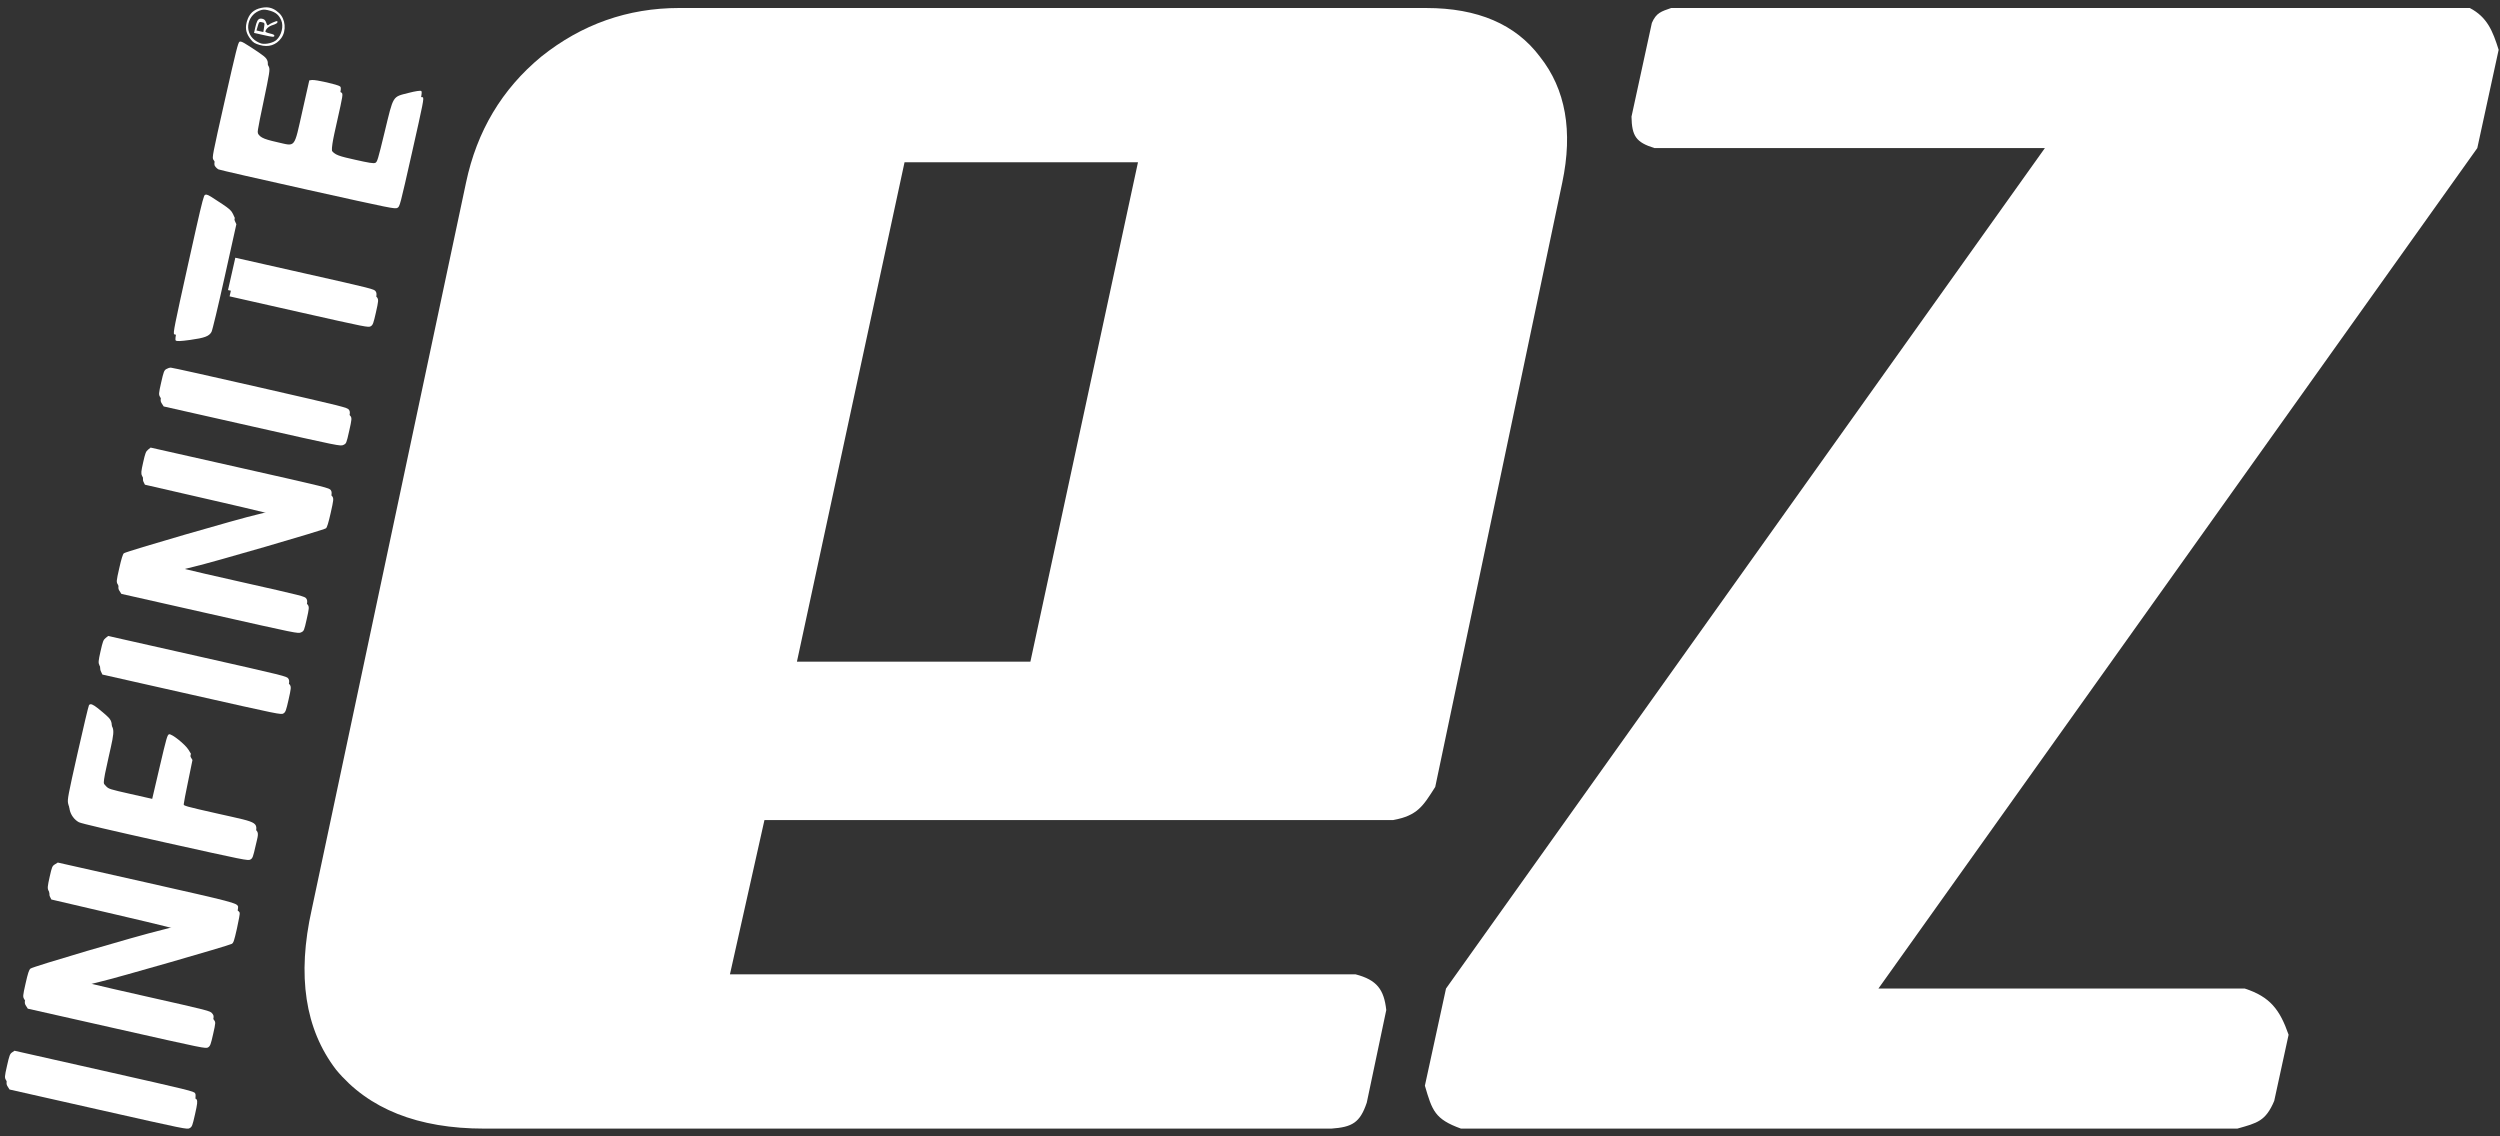 <svg xmlns="http://www.w3.org/2000/svg" xml:space="preserve" viewBox="0 0 220 100"><rect x="0" y="0" width="220" height="100" fill="#333333" stroke="none"/><path fill="#fff" d="M59.768.704c-4.526 0-8.575 1.43-12.148 4.288-3.454 2.858-5.656 6.55-6.609 11.076L27.435 80.023c-1.31 5.836-.597 10.54 2.142 14.113 2.858 3.454 7.205 5.182 13.041 5.182h74.539c1.825-.132 2.52-.505 3.119-2.286l1.716-8.149c-.199-1.796-.815-2.652-2.703-3.142H64.235l3.037-13.577h55.333c2.121-.39 2.612-1.201 3.696-2.915l11.178-53.18c.953-4.526.3-8.217-1.963-11.076-2.144-2.858-5.48-4.288-10.006-4.288zM79.599 14.281h20.543l-9.468 43.948H70.129Zm138.403-1.25-52.701 73.96h32.238c2.23.726 3.086 1.855 3.858 4.067l-1.266 5.822c-.756 1.786-1.49 1.942-3.243 2.437h-68.324c-2.302-.832-2.533-1.58-3.174-3.777l1.859-8.549 52.701-73.96h-34.355c-1.627-.504-1.992-1.056-2.023-2.768l1.792-8.244c.387-.898.83-1.011 1.701-1.315h70.276c1.537.801 2.025 2.034 2.54 3.68z" font-family="Aero" font-size="167.943" font-weight="400" letter-spacing="-6.289" style="line-height:1.25;-inkscape-font-specification:Aero" word-spacing="0"/><g fill="#fff" font-family="sans-serif" font-size="167.943" font-weight="400" letter-spacing="0" word-spacing="0"><path d="M62.368 4.426c-.129-.002-.265.014-.409.044-.651.137-1.016.483-1.202 1.14-.01.035-.018.07-.026.104-.119.511-.014.908.358 1.376.201.253.33.332.732.45.729.214 1.358.013 1.786-.573.437-.598.352-1.569-.181-2.067-.339-.317-.67-.469-1.057-.474zm-.083.197c.117.011.251.041.406.087.477.144.715.35.908.783.216.485.031 1.252-.395 1.633-.259.232-.873.38-1.229.298-.148-.034-.399-.161-.558-.281-.473-.358-.627-.905-.515-1.403.112-.497.49-.944 1.079-1.1.088-.023.187-.029.304-.018zm-.45.744c-.173.044-.272.247-.374.698l-.108.476.827.187c.682.154.831.166.853.068.02-.089-.07-.141-.367-.208-.216-.049-.386-.121-.377-.162.051-.228.295-.44.612-.535.198-.059.371-.154.384-.211.013-.057.002-.109-.024-.115-.083-.019-.619.221-.714.319-.071.073-.113.031-.185-.182-.071-.21-.15-.29-.328-.33-.076-.017-.142-.02-.199-.006zm.038.268c.035 0.0.078.008.134.022.226.051.233.069.175.432l-.06.379-.284-.064-.283-.064.108-.368c.078-.264.106-.338.21-.337zm-1.488 2.145c-.043-.007-.076-.002-.103.012-.117.06-.289.746-1.208 4.821-1.044 4.626-1.07 4.755-.953 4.941.066.105.197.228.29.275.093.046 3.416.807 7.385 1.689 6.969 1.55 7.223 1.601 7.416 1.492.198-.112.205-.138 1.209-4.588.926-4.106 1-4.482.89-4.556-.074-.049-.477.011-1.049.158-1.349.347-1.232.158-1.972 3.214-.571 2.356-.616 2.501-.783 2.573-.139.06-.507.003-1.677-.262-2.359-.533-2.333-.473-1.602-3.728.475-2.114.493-2.226.366-2.336-.17-.147-2.028-.571-2.32-.529l-.22.031-.565 2.51c-.717 3.179-.535 2.952-2.09 2.601-1.267-.286-1.51-.422-1.693-.949-.111-.318-.099-.397.433-2.932.492-2.344.537-2.63.451-2.847-.109-.277-.241-.387-1.358-1.118-.491-.321-.718-.452-.847-.474zm-2.835 12.655c-.051-.006-.088.006-.127.025-.089.045-.217.492-.734 2.782-.172.764-.389 1.732-.661 2.959-1.124 5.066-1.247 5.682-1.152 5.777.078.078.394.066 1.2-.045 1.19-.165 1.559-.303 1.758-.66.075-.134.539-2.07 1.094-4.57l.963-4.337-.152-.331c-.123-.268-.293-.427-.889-.824-.867-.579-1.147-.756-1.299-.775zm2.384 5.22-.301 1.337-.302 1.338 5.744 1.297c5.639 1.272 5.747 1.293 5.936 1.173.173-.109.216-.227.424-1.145.207-.918.219-1.042.109-1.215-.12-.189-.227-.217-5.866-1.489zm-5.339 9.089c-.104.002-.276.057-.38.124-.169.107-.215.229-.413 1.107-.213.943-.216.998-.073 1.224l.15.236 7.31 1.65c7.277 1.642 7.312 1.649 7.555 1.533.242-.115.247-.126.48-1.16.217-.962.225-1.06.103-1.232-.127-.181-.378-.243-7.338-1.836-3.963-.907-7.29-1.648-7.394-1.646zm-1.664 6.612-.21.17c-.184.15-.235.28-.41 1.057-.17.755-.184.918-.091 1.105l.109.22 5.392 1.239c4.408 1.013 5.388 1.258 5.369 1.343-.013.057-.602.234-1.309.394-1.526.344-10.878 3.061-11.062 3.214-.088.074-.205.453-.382 1.236-.247 1.094-.251 1.137-.106 1.367l.15.236 7.31 1.65c7.277 1.642 7.312 1.649 7.555 1.533.24-.115.247-.132.464-1.094.197-.873.208-.999.1-1.171-.119-.189-.228-.217-5.473-1.4-4.803-1.084-5.347-1.22-5.322-1.331.018-.081.47-.225 1.315-.421 1.588-.368 10.798-3.046 10.973-3.19.089-.073.207-.457.39-1.269.239-1.06.252-1.183.142-1.358-.12-.19-.227-.217-7.513-1.861zm-3.515 15.58-.21.17c-.185.151-.234.278-.418 1.093-.184.815-.195.952-.092 1.167l.116.245 7.391 1.666c7.286 1.644 7.394 1.667 7.584 1.547.173-.109.216-.227.424-1.145.207-.918.219-1.043.109-1.217-.12-.19-.227-.216-7.513-1.86zm-1.461 5.647c-.053.006-.092.032-.124.079-.042.062-.464 1.837-.938 3.944-.798 3.545-.857 3.855-.789 4.18.09.434.389.839.765 1.038.191.101 2.565.657 7.135 1.674 6.608 1.47 6.855 1.52 7.047 1.411.184-.104.219-.196.436-1.158.338-1.496.607-1.303-2.955-2.107-2.795-.631-2.851-.647-2.961-.842-.102-.181-.077-.375.289-2.163l.401-1.963-.196-.322c-.279-.457-1.411-1.356-1.615-1.284-.14.05-.212.3-.773 2.697l-.618 2.642-1.797-.406c-1.737-.392-1.804-.413-2.024-.644-.437-.46-.434-.608.083-2.896.572-2.537.587-2.41-.392-3.248-.539-.461-.816-.647-.974-.632zm-2.704 13.093-.236.15c-.224.141-.247.198-.439 1.049-.173.769-.187.932-.095 1.119l.108.22 5.369 1.253c4.045.944 5.363 1.276 5.347 1.346-.011.051-.671.25-1.465.443-2.152.522-10.668 3.031-10.849 3.196-.122.111-.213.386-.403 1.231-.237 1.05-.239 1.096-.095 1.325l.149.236 7.361 1.66c7.256 1.637 7.364 1.659 7.554 1.539.172-.109.217-.227.414-1.1.217-.963.218-.981.05-1.188-.169-.208-.229-.223-5.472-1.406-4.597-1.037-5.297-1.21-5.274-1.31.016-.071.541-.234 1.357-.424 1.339-.31 10.569-2.966 10.876-3.129.143-.076.2-.241.432-1.275.147-.653.249-1.234.228-1.289-.115-.3-.299-.349-7.628-2.002zm21.842 10.527c-.003.01-.006.019-.007.029.036.002.077.003.114.005-.035-.011-.071-.023-.106-.034zm-25.422 5.038-.199.137c-.178.122-.222.238-.419 1.107-.209.927-.212.984-.07 1.209l.149.236 7.346 1.658c7.284 1.643 7.348 1.656 7.555 1.536.194-.113.225-.194.442-1.155.192-.851.215-1.063.134-1.206-.093-.166-.429-.248-7.518-1.848z" style="line-height:1.25" transform="translate(-42.924 -4.064) scale(1.064)"/><path d="M61.56 6.791c-.003.001-.009.003-.012.004.001.006.002.012.004.018.006-.002.02-.008.027-.012-.007-.004-.012-.006-.02-.01zm-1.305.469c-.043-.007-.076-.002-.104.012-.117.06-.29.748-1.209 4.822-1.044 4.626-1.068 4.754-.951 4.939.066.105.196.229.289.275.093.046 3.416.807 7.385 1.689 6.969 1.55 7.223 1.601 7.416 1.492.198-.112.205-.138 1.209-4.588.926-4.106 1.001-4.481.891-4.555-.074-.049-.478.011-1.049.158-1.349.347-1.233.157-1.973 3.213-.571 2.356-.615 2.501-.783 2.574-.139.06-.505.003-1.676-.262-2.359-.533-2.335-.474-1.604-3.729.475-2.114.495-2.226.367-2.336-.17-.147-2.028-.569-2.32-.527l-.221.031-.564 2.51c-.717 3.179-.535 2.95-2.09 2.6-1.267-.286-1.51-.422-1.693-.949-.111-.318-.098-.396.434-2.932.492-2.344.537-2.63.451-2.848-.109-.277-.241-.386-1.357-1.117-.491-.321-.718-.453-.848-.475zM57.419 19.916c-.051-.006-.087.006-.127.025-.089.045-.217.491-.734 2.781-.172.764-.388 1.732-.66 2.959-1.124 5.066-1.247 5.682-1.152 5.777.078.078.393.065 1.199-.047 1.19-.165 1.559-.301 1.758-.658.075-.134.54-2.07 1.096-4.57l.963-4.338-.152-.33c-.123-.268-.293-.427-.889-.824-.867-.579-1.148-.757-1.301-.775zm2.385 5.219-.301 1.338-.303 1.338 5.744 1.297c5.639 1.272 5.748 1.292 5.938 1.172.173-.109.215-.227.422-1.145s.219-1.042.109-1.215c-.12-.189-.226-.216-5.865-1.488zm-5.34 9.09c-.104.002-.274.059-.379.125-.169.107-.216.227-.414 1.105-.213.943-.215.998-.072 1.225l.15.236 7.309 1.65c7.277 1.642 7.314 1.649 7.557 1.533.242-.115.245-.126.479-1.16.217-.962.225-1.06.104-1.232-.127-.181-.379-.243-7.338-1.836-3.963-.907-7.291-1.648-7.395-1.646zm-1.664 6.613-.209.17c-.184.15-.235.28-.41 1.057-.17.755-.184.918-.092 1.105l.109.219 5.393 1.24c4.408 1.013 5.386 1.257 5.367 1.342-.013.057-.602.235-1.309.395-1.526.344-10.877 3.06-11.061 3.213-.088.074-.206.454-.383 1.236-.247 1.094-.25 1.138-.105 1.367l.15.236 7.311 1.648c7.277 1.642 7.312 1.649 7.555 1.533.24-.114.248-.131.465-1.094.197-.873.208-1.0.1-1.172-.119-.189-.229-.215-5.475-1.398-4.803-1.084-5.347-1.221-5.322-1.332.018-.081.471-.224 1.316-.42 1.588-.368 10.798-3.047 10.973-3.191.089-.073.205-.458.389-1.27.239-1.06.253-1.182.143-1.357-.12-.19-.228-.218-7.514-1.861zM49.287 56.418l-.211.17c-.185.151-.234.277-.418 1.092-.184.815-.194.953-.092 1.168l.117.244 7.391 1.668c7.286 1.644 7.392 1.665 7.582 1.545.173-.109.217-.227.424-1.145.207-.918.219-1.042.109-1.215-.12-.19-.226-.217-7.512-1.861zm-1.463 5.646c-.053.006-.091.031-.123.078-.042.062-.463 1.839-.938 3.945-.798 3.545-.856 3.855-.789 4.18.09.434.387.839.764 1.037.191.101 2.567.657 7.137 1.674 6.608 1.47 6.854 1.519 7.047 1.41.184-.104.219-.195.436-1.156.338-1.496.607-1.304-2.955-2.107-2.795-.631-2.85-.646-2.961-.842-.102-.181-.077-.376.289-2.164l.4-1.963-.195-.32c-.279-.457-1.411-1.358-1.615-1.285-.14.05-.213.3-.773 2.697l-.617 2.643-1.797-.406c-1.737-.392-1.804-.414-2.023-.645-.437-.46-.434-.606.082-2.895.572-2.537.587-2.41-.393-3.248-.539-.461-.816-.648-.975-.633zm-2.703 13.094-.236.148c-.224.141-.248.198-.439 1.049-.173.769-.188.931-.096 1.119l.109.221 5.369 1.252c4.045.944 5.361 1.276 5.346 1.346-.011.051-.671.251-1.465.443-2.152.522-10.668 3.03-10.85 3.195-.122.111-.212.388-.402 1.232-.237 1.05-.238 1.096-.094 1.324l.148.236 7.359 1.66c7.256 1.637 7.365 1.659 7.555 1.539.172-.109.217-.227.414-1.1.217-.963.217-.981.049-1.188-.169-.208-.227-.223-5.471-1.406-4.597-1.037-5.298-1.211-5.275-1.311.016-.071.541-.235 1.357-.424 1.339-.31 10.57-2.966 10.877-3.129.143-.076.199-.241.432-1.275.147-.653.248-1.234.227-1.289-.115-.3-.298-.348-7.627-2.002zm21.842 10.525c-.003.01-.007.02-.008.029.036.002.078.004.115.006-.035-.011-.073-.024-.107-.035zm-25.422 5.039-.199.137c-.178.122-.224.238-.42 1.107-.209.927-.211.983-.068 1.209l.148.236 7.346 1.658c7.284 1.643 7.348 1.656 7.555 1.535.194-.113.224-.193.441-1.154.192-.851.215-1.064.135-1.207-.093-.166-.429-.248-7.518-1.848z" style="line-height:1.25" transform="translate(-42.924 -4.064) scale(1.064)"/></g></svg>